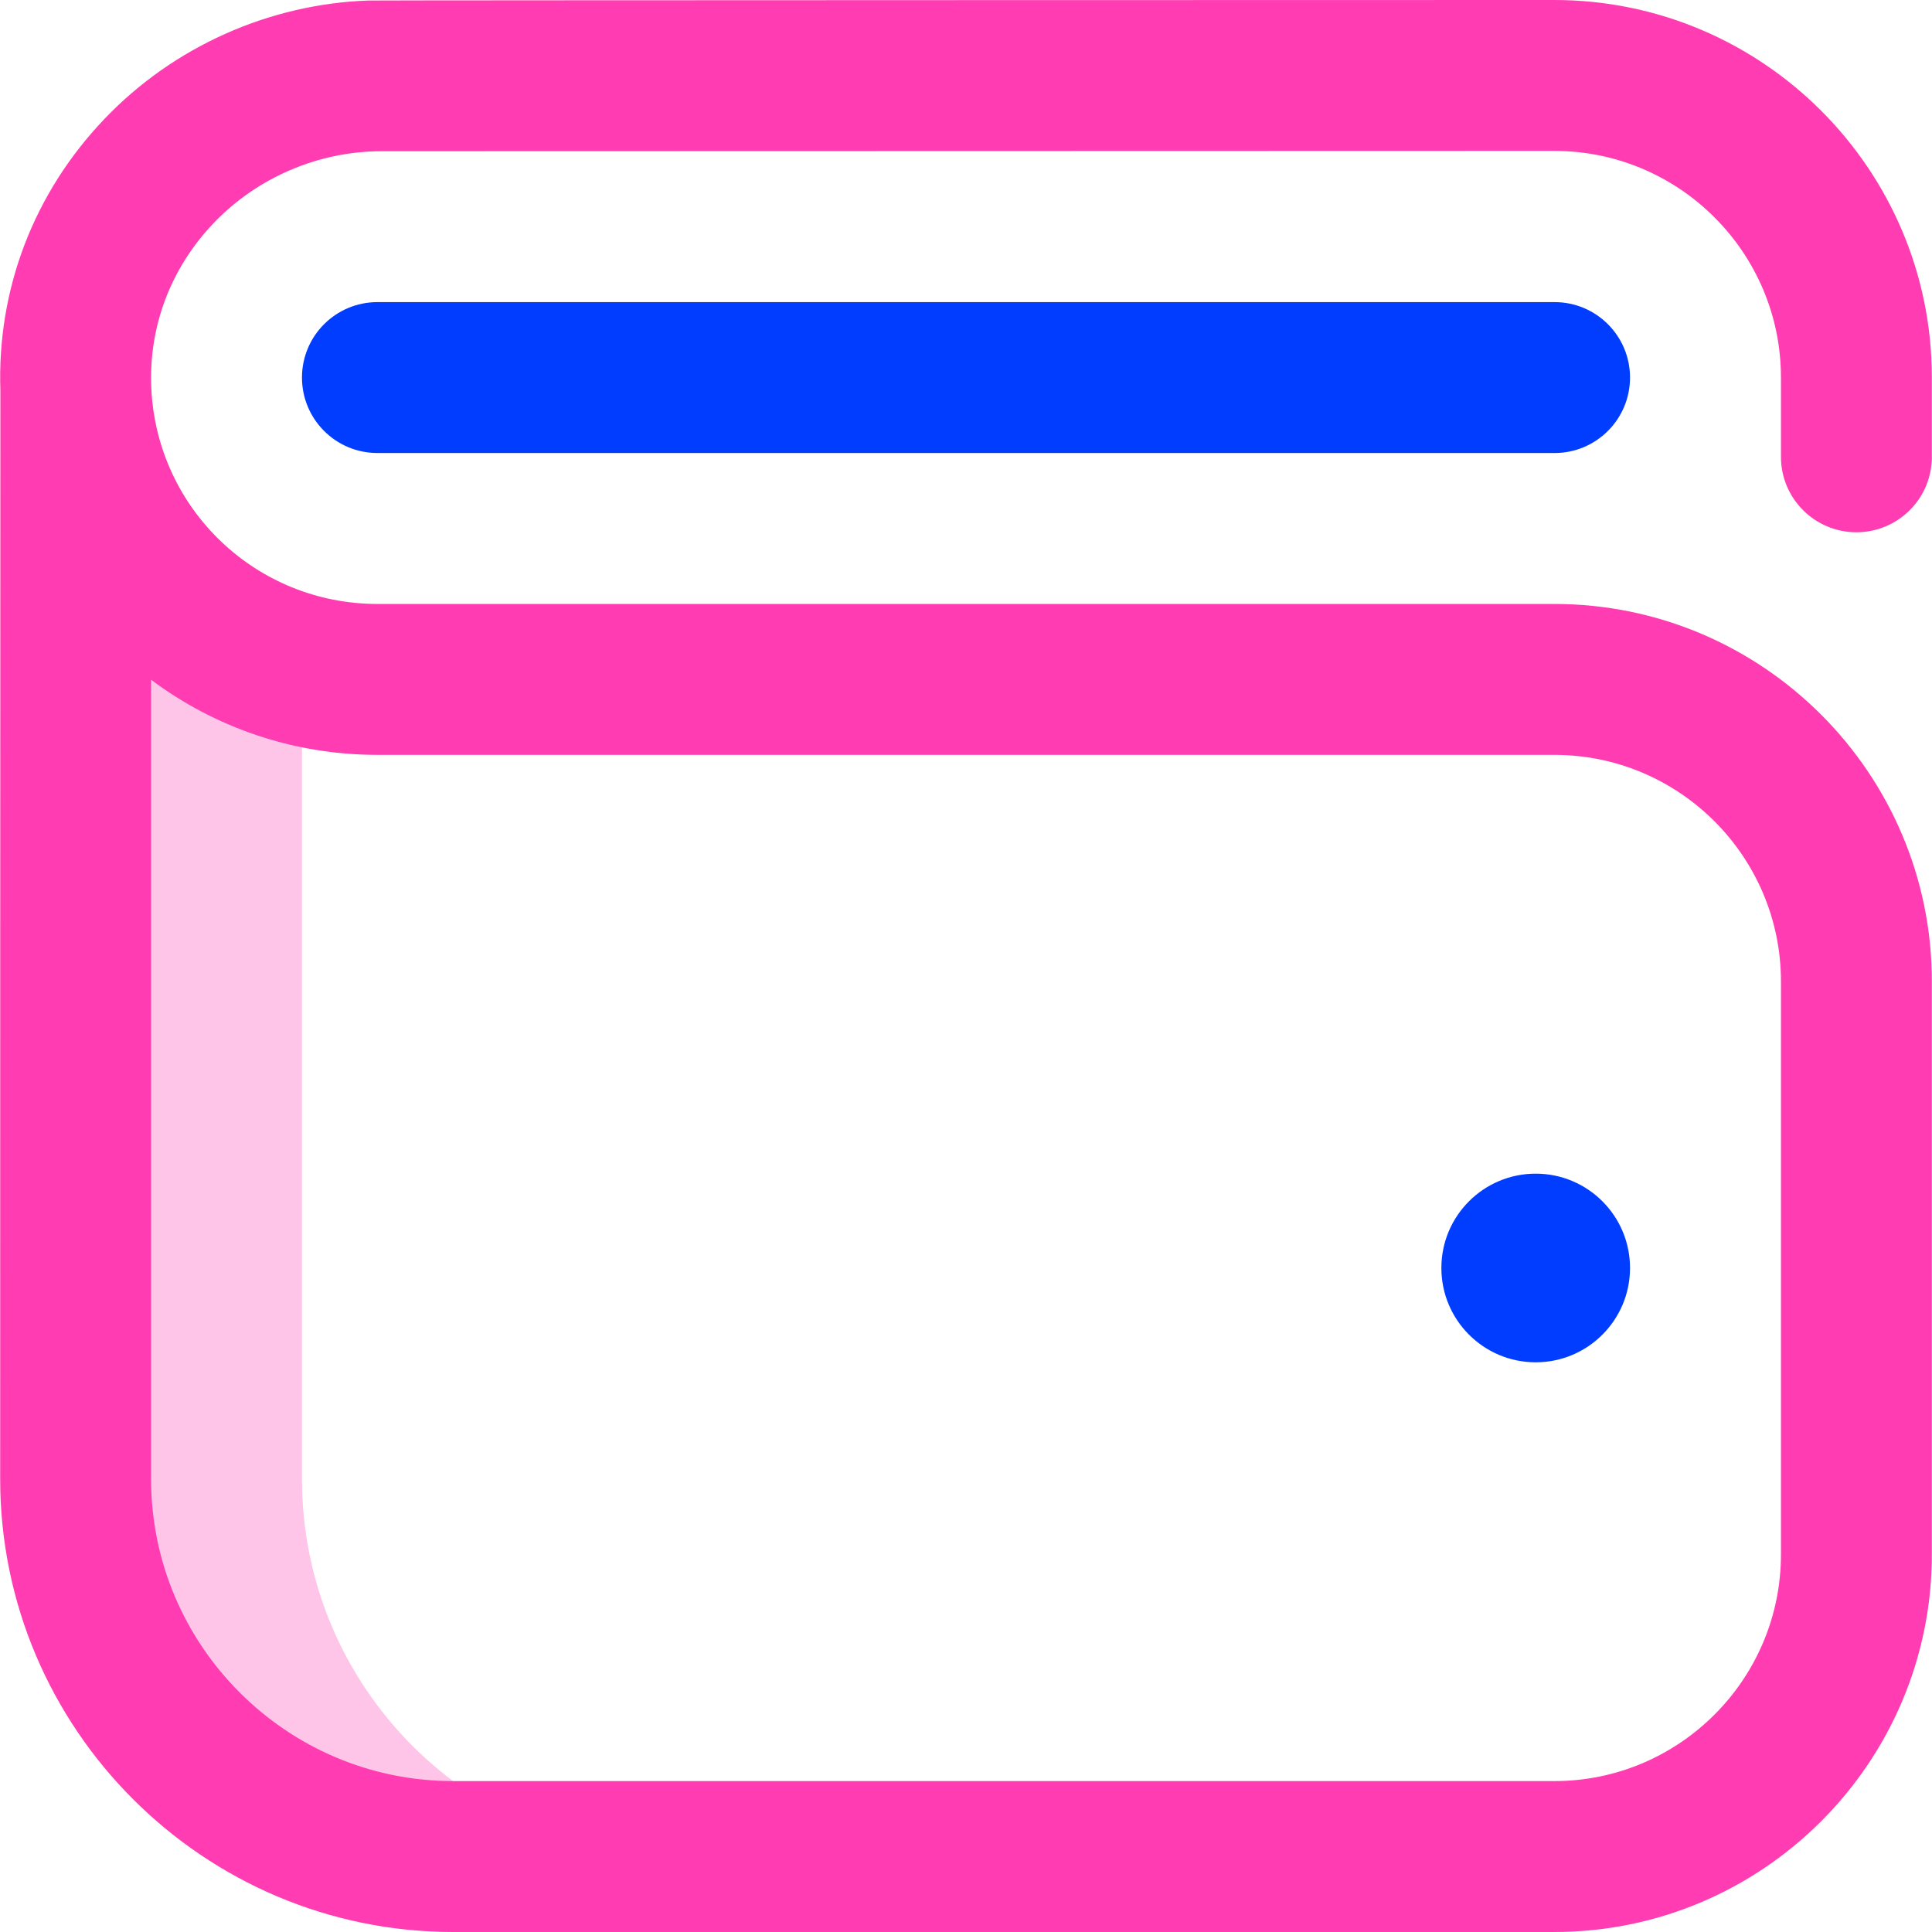 <svg width="56" height="56" viewBox="0 0 56 56" fill="none" xmlns="http://www.w3.org/2000/svg">
<path opacity="0.3" d="M8.753 42.869V19.416C5.144 18.487 2.438 15.314 2.209 11.472L2.191 11.491V42.869C2.191 48.913 7.091 53.813 13.136 53.813H19.697C13.653 53.813 8.753 48.913 8.753 42.869Z" fill="#FF3CB1"/>
<path d="M53.809 15.428C55.017 15.428 55.996 14.449 55.996 13.241V10.944C55.996 4.91 51.087 0 45.052 0C45.052 0 10.767 0.005 10.683 0.015C7.797 0.116 5.025 1.354 3.027 3.448C0.978 5.594 -0.089 8.385 0.011 11.322C0.007 11.378 0.005 42.869 0.005 42.869C0.005 50.109 5.896 56 13.136 56H45.052C51.087 56 55.996 51.09 55.996 45.056V28.45C55.996 22.415 51.087 17.506 45.052 17.506H10.941C7.429 17.506 4.55 14.761 4.386 11.257C4.303 9.476 4.944 7.775 6.191 6.468C7.456 5.143 9.232 4.383 11.065 4.383C11.129 4.383 45.052 4.374 45.052 4.374C48.675 4.374 51.622 7.322 51.622 10.944V13.241C51.622 14.449 52.601 15.428 53.809 15.428ZM10.941 21.88H45.052C48.675 21.88 51.622 24.827 51.622 28.45V45.056C51.622 48.678 48.675 51.626 45.052 51.626H13.136C8.308 51.626 4.379 47.697 4.379 42.869V19.702C6.208 21.072 8.482 21.88 10.941 21.88Z" fill="#FF3CB1"/>
<path d="M47.247 36.753C47.247 38.263 46.023 39.487 44.513 39.487C43.003 39.487 41.779 38.263 41.779 36.753C41.779 35.243 43.003 34.019 44.513 34.019C46.023 34.019 47.247 35.243 47.247 36.753ZM47.247 10.944C47.247 9.736 46.268 8.757 45.06 8.757H10.94C9.732 8.757 8.753 9.736 8.753 10.944C8.753 12.152 9.732 13.131 10.94 13.131H45.06C46.268 13.131 47.247 12.152 47.247 10.944Z" fill="#003DFF"/>
</svg>

